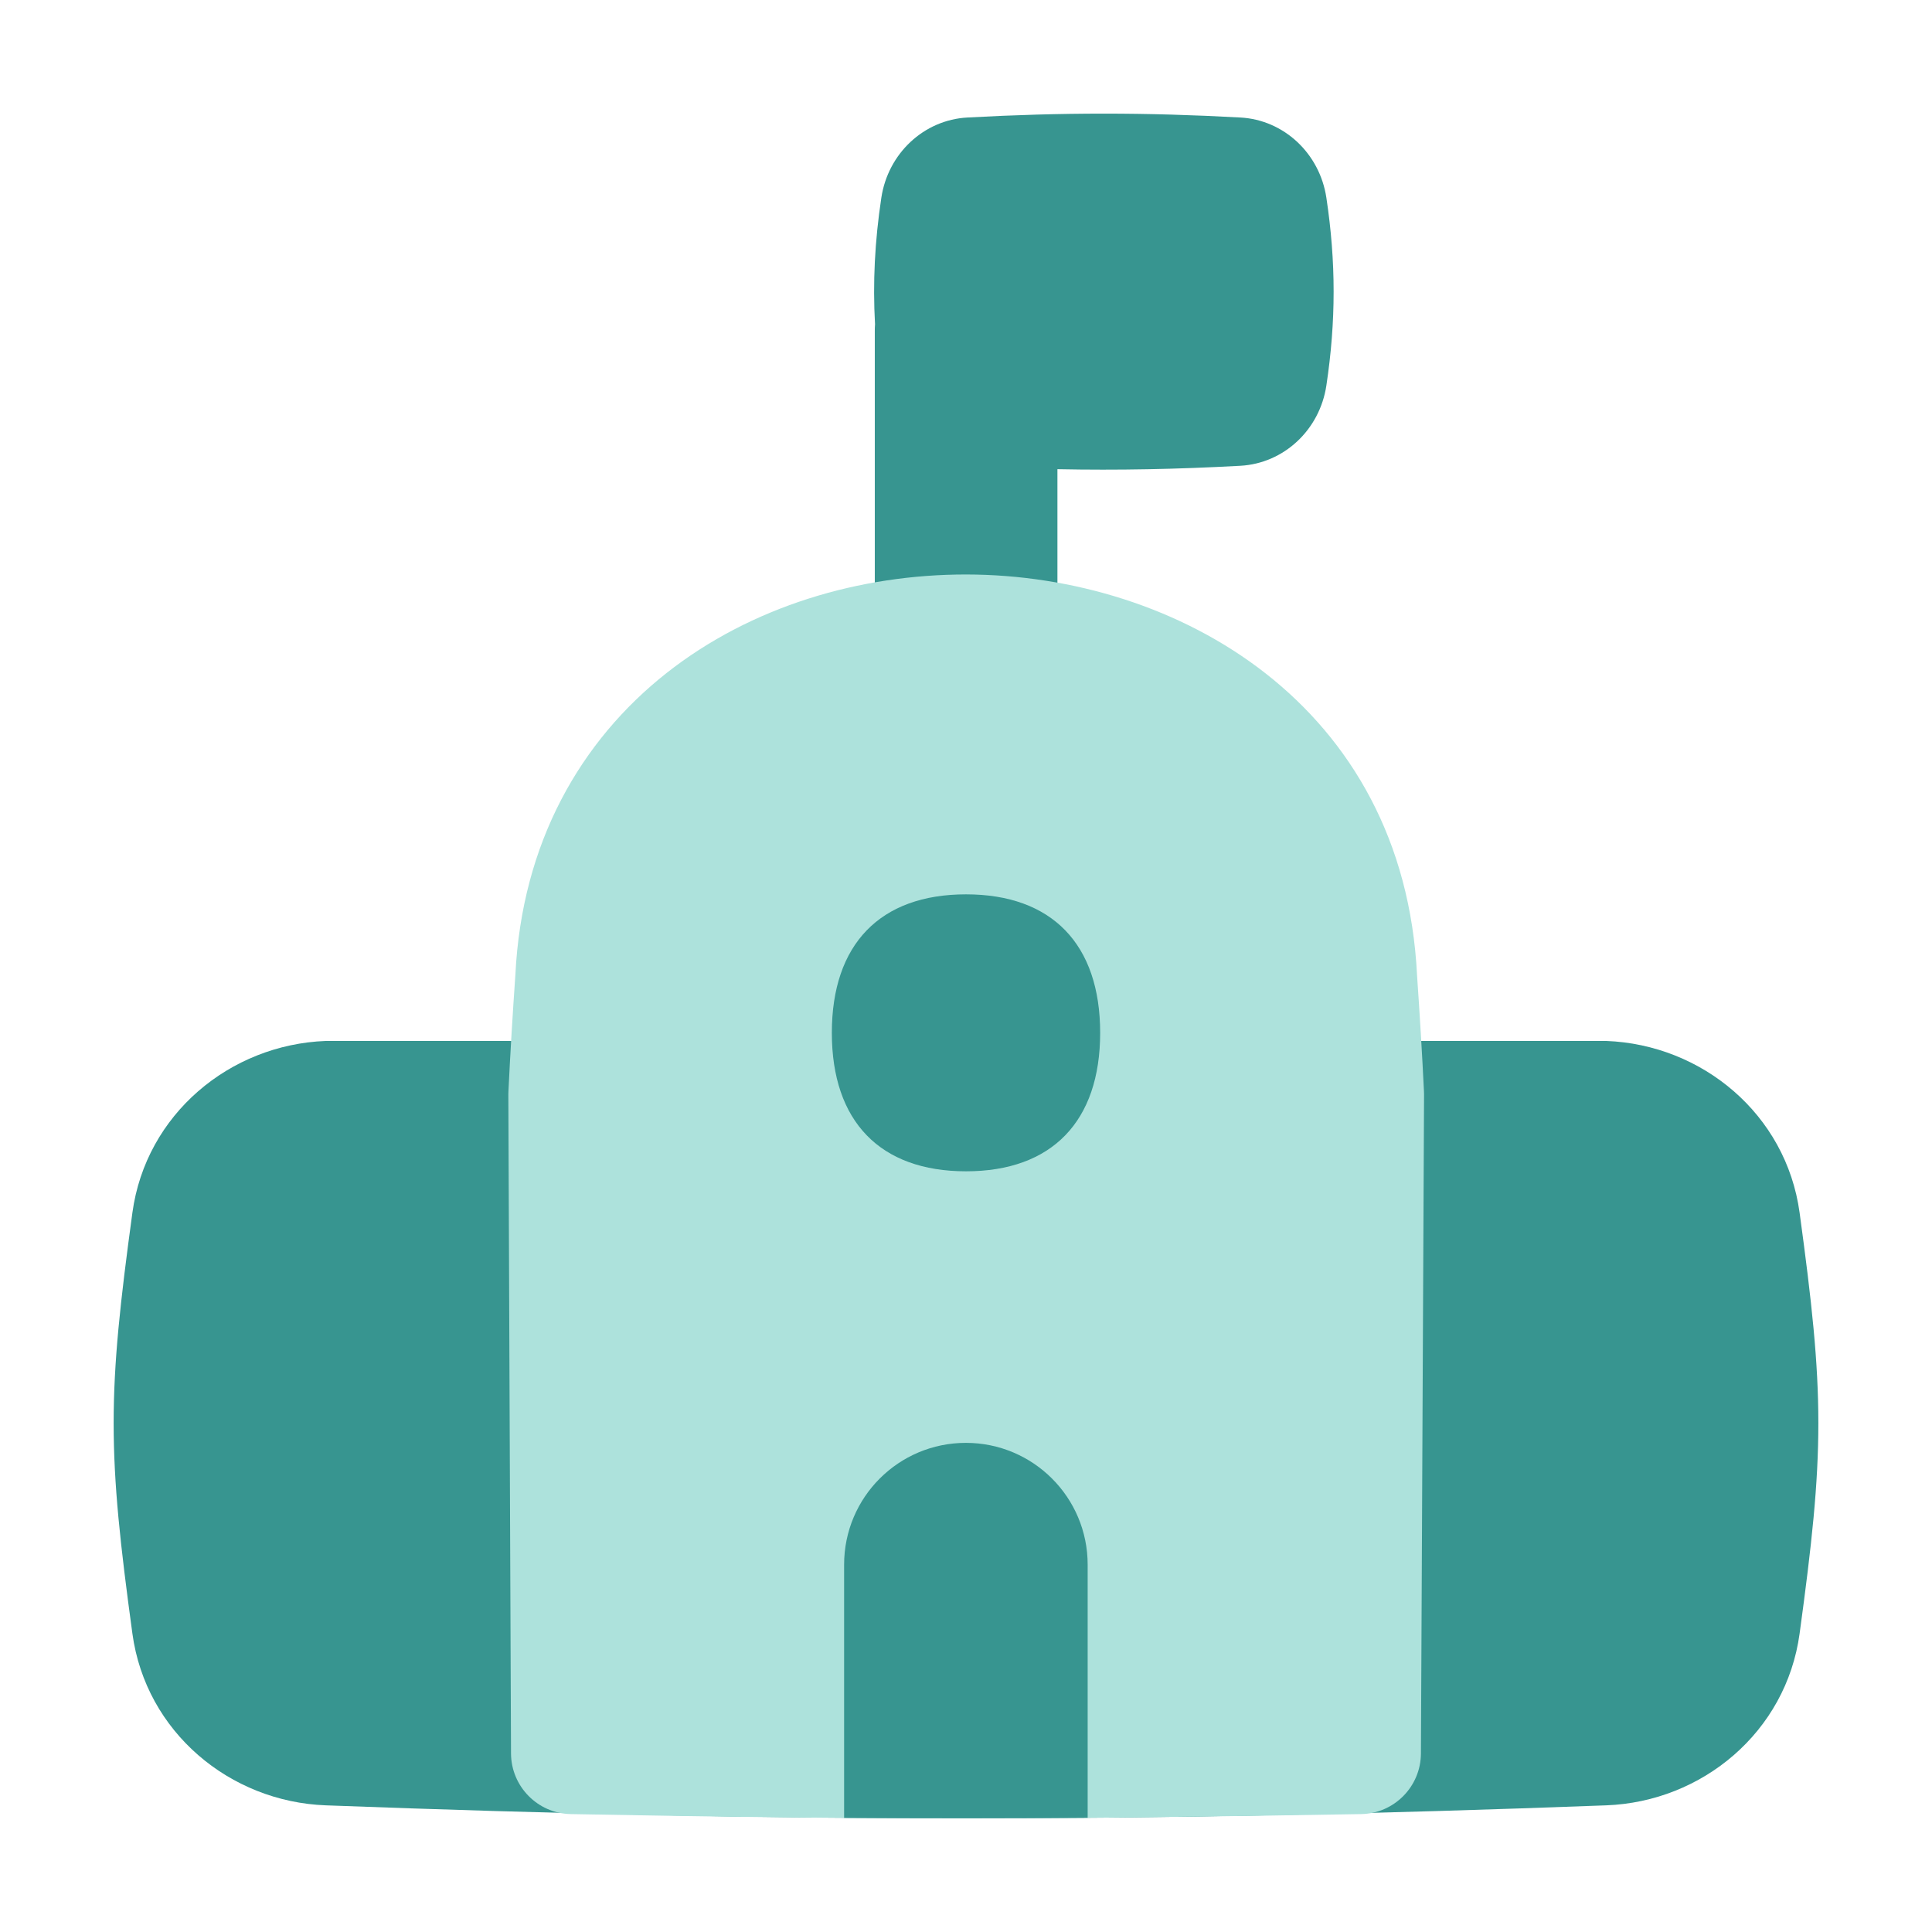 <svg width="34" height="34" viewBox="0 0 34 34" fill="none" xmlns="http://www.w3.org/2000/svg">
<path fill-rule="evenodd" clip-rule="evenodd" d="M17.025 2.068C18.68 1.977 20.173 1.977 21.828 2.068C22.593 2.109 23.225 2.699 23.342 3.48C23.512 4.61 23.512 5.654 23.342 6.784C23.225 7.566 22.593 8.155 21.828 8.197C20.715 8.258 19.674 8.278 18.609 8.257V11.681C18.609 12.569 17.89 13.289 17.002 13.289C16.114 13.289 15.395 12.569 15.395 11.681V5.818C15.395 5.781 15.396 5.744 15.399 5.707C15.358 4.969 15.395 4.244 15.51 3.48C15.628 2.699 16.26 2.109 17.025 2.068Z" fill="#379590"/>
<path fill-rule="evenodd" clip-rule="evenodd" d="M5.773 18.319C5.759 18.319 5.746 18.319 5.733 18.319C4.047 18.383 2.567 19.607 2.33 21.341C2.116 22.91 2 23.969 2 25.045C2 26.121 2.116 27.181 2.33 28.749C2.567 30.484 4.047 31.708 5.733 31.771C13.861 32.076 20.139 32.076 28.267 31.771C29.953 31.708 31.433 30.484 31.67 28.749C31.884 27.181 32 26.121 32 25.045C32 23.969 31.884 22.91 31.67 21.341C31.433 19.607 29.953 18.383 28.267 18.319C28.254 18.319 28.241 18.319 28.227 18.319H5.773Z" fill="#379590"/>
<path fill-rule="evenodd" clip-rule="evenodd" d="M25.059 19.197C25.027 18.538 24.986 17.863 24.938 17.167C24.705 12.403 20.718 10.115 17.006 10.11C15.134 10.108 13.222 10.669 11.729 11.845C10.218 13.038 9.184 14.829 9.07 17.153C9.021 17.855 8.98 18.533 8.948 19.197C8.947 19.216 8.946 19.235 8.946 19.254L8.993 30.858C8.996 31.44 9.463 31.914 10.045 31.925C15.486 32.028 18.515 32.02 23.953 31.925C24.535 31.915 25.003 31.441 25.006 30.859L25.061 19.255C25.061 19.235 25.061 19.216 25.059 19.197Z" fill="#ADE2DC"/>
<path fill-rule="evenodd" clip-rule="evenodd" d="M19.141 31.99C19.141 31.982 19.141 31.973 19.141 31.964V27.535C19.141 26.351 18.181 25.392 16.998 25.392C15.814 25.392 14.855 26.351 14.855 27.535V31.964C14.855 31.973 14.855 31.983 14.855 31.992C16.314 32.002 17.683 32.002 19.141 31.99Z" fill="#379590"/>
<path d="M17 20.613C18.511 20.613 19.361 19.736 19.361 18.176C19.361 16.616 18.511 15.739 17 15.739C15.489 15.739 14.639 16.616 14.639 18.176C14.639 19.736 15.489 20.613 17 20.613Z" fill="#379590"/>
</svg>
